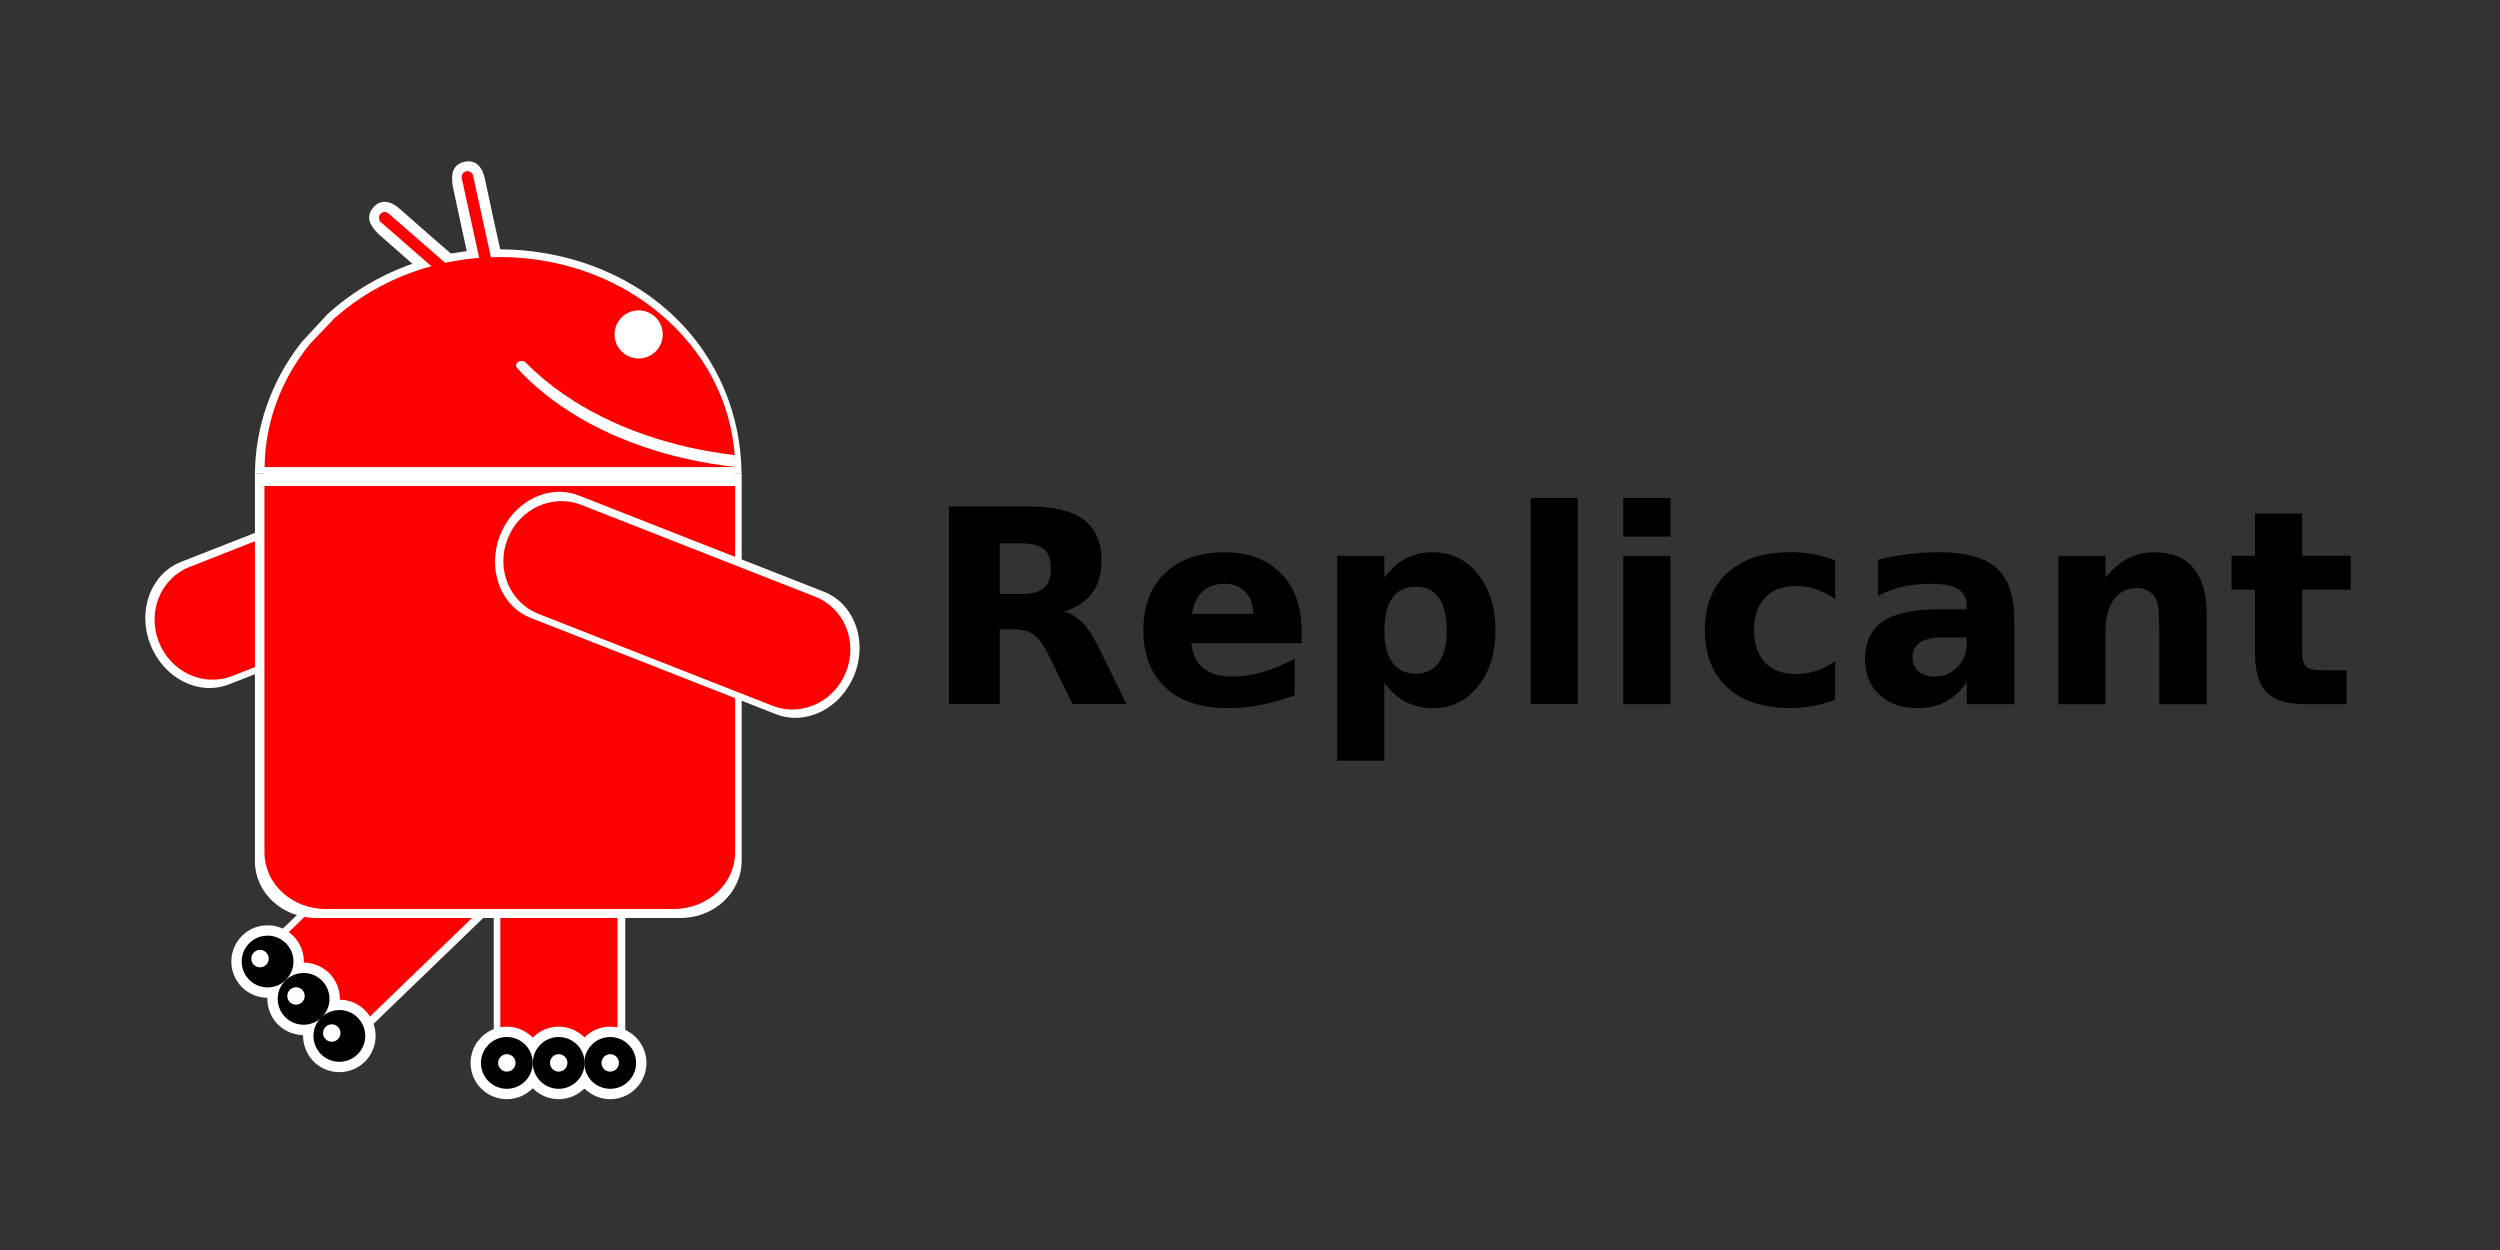 <?xml version="1.0" encoding="UTF-8" standalone="no"?>
<!-- Created with Inkscape (http://www.inkscape.org/) -->

<svg
   xmlns:dc="http://purl.org/dc/elements/1.1/"
   xmlns:cc="http://creativecommons.org/ns#"
   xmlns:rdf="http://www.w3.org/1999/02/22-rdf-syntax-ns#"
   xmlns:svg="http://www.w3.org/2000/svg"
   xmlns="http://www.w3.org/2000/svg"
   xmlns:sodipodi="http://sodipodi.sourceforge.net/DTD/sodipodi-0.dtd"
   xmlns:inkscape="http://www.inkscape.org/namespaces/inkscape"
   width="120"
   height="60"
   id="svg5673"
   version="1.1"
   inkscape:version="0.92.3 (2405546, 2018-03-11)"
   sodipodi:docname="replicant-ar21.svg">
  <rect width="100%" height="100%" fill="#333333" stroke="none"/>
  <defs
     id="defs5675" />
  <sodipodi:namedview
     id="base"
     pagecolor="#ffffff"
     bordercolor="#666666"
     borderopacity="1.0"
     inkscape:pageopacity="0.0"
     inkscape:pageshadow="2"
     inkscape:zoom="3.959798"
     inkscape:cx="89.303094"
     inkscape:cy="56.473822"
     inkscape:document-units="px"
     inkscape:current-layer="layer1"
     showgrid="false"
     fit-margin-top="0"
     fit-margin-left="0"
     fit-margin-right="0"
     fit-margin-bottom="0"
     inkscape:window-width="1920"
     inkscape:window-height="1001"
     inkscape:window-x="-9"
     inkscape:window-y="-9"
     inkscape:window-maximized="1" />
  <g
     inkscape:label="Capa 1"
     inkscape:groupmode="layer"
     id="layer1"
     transform="translate(367.392,-735.196)">
    <g
       id="g284"
       transform="translate(-1.345)">
      <g
         transform="matrix(1.82,0,0,1.82,262.188,-620.03)"
         id="g242">
        <path
           style="font-style:normal;font-variant:normal;font-weight:bold;font-stretch:normal;font-size:244.213px;line-height:125%;font-family:'DejaVu Sans';-inkscape-font-specification:'DejaVu Sans Bold';text-align:start;letter-spacing:0px;word-spacing:0px;writing-mode:lr-tb;text-anchor:start;fill:#000000;fill-opacity:1;stroke:none;stroke-width:0.161"
           inkscape:connector-curvature="0"
           id="path5558"
           d="m -304.817,757.763 v 5.438 h 1.243 v -5.438 z m 2.444,0 v 1.021 h 1.244 v -1.021 z m -17.783,0.22 v 5.218 h 1.338 v -1.974 h 0.379 c 0.218,0 0.391,0.048 0.522,0.143 0.131,0.096 0.26,0.273 0.387,0.534 l 0.632,1.297 h 1.424 l -0.726,-1.482 c -0.148,-0.301 -0.294,-0.525 -0.439,-0.673 -0.145,-0.148 -0.308,-0.242 -0.491,-0.284 0.333,-0.105 0.582,-0.268 0.748,-0.489 0.166,-0.221 0.248,-0.505 0.248,-0.85 -10e-6,-0.499 -0.159,-0.863 -0.478,-1.094 -0.318,-0.231 -0.819,-0.346 -1.502,-0.346 z m 34.444,0.193 v 1.111 h -0.618 v 0.895 h 0.618 v 1.66 c 0,0.494 0.102,0.845 0.307,1.051 0.205,0.206 0.553,0.309 1.044,0.309 h 1.067 v -0.895 h -0.639 c -0.213,0 -0.356,-0.032 -0.427,-0.096 -0.072,-0.064 -0.107,-0.187 -0.107,-0.369 v -1.66 h 1.281 v -0.895 h -1.281 v -1.111 z m -33.107,0.783 h 0.562 c 0.28,0 0.481,0.052 0.603,0.154 0.122,0.103 0.183,0.273 0.183,0.51 -10e-6,0.24 -0.061,0.412 -0.183,0.517 -0.122,0.105 -0.322,0.157 -0.603,0.157 h -0.562 z m 5.946,0.235 c -0.671,0 -1.199,0.183 -1.582,0.549 -0.383,0.366 -0.574,0.868 -0.574,1.507 0,0.65 0.195,1.155 0.585,1.515 0.39,0.36 0.937,0.54 1.641,0.54 0.294,0 0.588,-0.028 0.882,-0.085 0.294,-0.057 0.588,-0.142 0.882,-0.254 v -0.964 c -0.289,0.158 -0.571,0.276 -0.846,0.354 -0.274,0.078 -0.543,0.117 -0.804,0.117 -0.324,10e-6 -0.576,-0.073 -0.757,-0.22 -0.181,-0.147 -0.286,-0.367 -0.316,-0.66 h 2.907 v -0.357 c 0,-0.62 -0.184,-1.115 -0.551,-1.486 -0.367,-0.37 -0.856,-0.555 -1.467,-0.555 z m 5.488,0 c -0.271,0 -0.511,0.054 -0.72,0.163 -0.208,0.108 -0.398,0.277 -0.569,0.505 v -0.573 h -1.244 v 5.404 h 1.244 v -2.055 c 0.171,0.228 0.36,0.397 0.569,0.505 0.208,0.108 0.449,0.163 0.72,0.163 0.479,0 0.873,-0.191 1.181,-0.574 0.308,-0.383 0.462,-0.877 0.462,-1.48 0,-0.604 -0.154,-1.098 -0.462,-1.481 -0.308,-0.383 -0.701,-0.574 -1.181,-0.574 z m 9.405,0 c -0.702,0 -1.25,0.181 -1.646,0.543 -0.396,0.362 -0.594,0.867 -0.594,1.512 0,0.645 0.198,1.149 0.594,1.511 0.396,0.362 0.945,0.543 1.646,0.543 0.201,0 0.402,-0.018 0.603,-0.054 0.2,-0.036 0.398,-0.09 0.593,-0.163 v -1.024 c -0.148,0.114 -0.31,0.2 -0.485,0.258 -0.175,0.058 -0.36,0.087 -0.554,0.087 -0.347,0 -0.618,-0.101 -0.811,-0.305 -0.193,-0.204 -0.289,-0.489 -0.289,-0.855 0,-0.366 0.096,-0.651 0.289,-0.855 0.193,-0.204 0.464,-0.306 0.811,-0.306 0.183,10e-6 0.359,0.028 0.53,0.084 0.17,0.056 0.34,0.142 0.51,0.258 v -1.021 c -0.197,-0.072 -0.395,-0.126 -0.593,-0.163 -0.198,-0.036 -0.399,-0.054 -0.603,-0.054 z m 3.932,0 c -0.269,0 -0.538,0.016 -0.806,0.05 -0.269,0.034 -0.535,0.084 -0.802,0.149 v 0.954 c 0.197,-0.107 0.41,-0.187 0.639,-0.241 0.229,-0.054 0.477,-0.08 0.743,-0.08 0.329,0 0.571,0.046 0.726,0.138 0.155,0.092 0.233,0.237 0.233,0.436 v 0.098 h -0.733 c -0.671,10e-6 -1.165,0.107 -1.478,0.321 -0.314,0.214 -0.47,0.551 -0.47,1.01 0,0.378 0.126,0.685 0.377,0.921 0.251,0.237 0.578,0.354 0.981,0.354 0.299,0 0.552,-0.054 0.761,-0.163 0.208,-0.108 0.397,-0.281 0.563,-0.519 v 0.58 h 1.254 v -2.233 c 0,-0.627 -0.156,-1.079 -0.468,-1.358 -0.311,-0.278 -0.818,-0.417 -1.519,-0.417 z m 5.689,0 c -0.255,0 -0.487,0.054 -0.698,0.163 -0.211,0.108 -0.41,0.277 -0.597,0.505 v -0.573 h -1.244 v 3.914 h 1.244 v -1.926 c 0,-0.357 0.074,-0.636 0.222,-0.837 0.148,-0.202 0.352,-0.302 0.612,-0.302 0.107,0 0.201,0.023 0.284,0.069 0.083,0.045 0.15,0.109 0.198,0.191 0.037,0.061 0.064,0.155 0.079,0.283 0.015,0.128 0.023,0.361 0.023,0.699 v 1.437 0.387 h 1.25 v -2.383 c 0,-0.529 -0.116,-0.933 -0.349,-1.21 -0.233,-0.277 -0.574,-0.415 -1.024,-0.415 z m -14.014,0.094 v 3.914 h 1.244 v -3.914 z m -10.506,0.738 c 0.222,0 0.403,0.073 0.541,0.218 0.138,0.146 0.206,0.338 0.206,0.575 h -1.615 c 0.037,-0.256 0.131,-0.453 0.281,-0.589 0.15,-0.136 0.346,-0.205 0.587,-0.205 z m 5.033,0.077 c 0.266,0 0.469,0.098 0.609,0.294 0.14,0.196 0.21,0.48 0.21,0.853 -1e-5,0.373 -0.07,0.657 -0.21,0.853 -0.14,0.196 -0.343,0.293 -0.609,0.293 -0.266,10e-6 -0.471,-0.098 -0.614,-0.295 -0.142,-0.197 -0.213,-0.481 -0.213,-0.851 -1e-5,-0.371 0.07,-0.655 0.213,-0.852 0.142,-0.197 0.347,-0.295 0.614,-0.295 z m 13.886,1.339 h 0.646 v 0.143 c 0,0.254 -0.08,0.466 -0.24,0.635 -0.16,0.169 -0.357,0.253 -0.591,0.253 -0.188,10e-6 -0.334,-0.044 -0.439,-0.134 -0.105,-0.09 -0.158,-0.214 -0.158,-0.373 0,-0.172 0.066,-0.302 0.196,-0.391 0.131,-0.089 0.326,-0.133 0.585,-0.133 z" />
      </g>
      <g
         transform="matrix(0.8,0,0,0.8,-100.592,184.41)"
         id="g239">
        <path
           sodipodi:nodetypes="cccsccc"
           inkscape:connector-curvature="0"
           style="fill:#ffffff;fill-opacity:1;stroke:none;stroke-width:0.161"
           d="m -309.412,700.919 c 0.441,-0.506 1.042,-0.374 1.548,0.067 1.252,1.11 2.51,2.208 3.776,3.297 0.506,0.441 0.72,1.022 0.279,1.527 -0.441,0.506 -1.022,0.455 -1.527,0.014 -1.268,-1.092 -2.516,-2.197 -3.775,-3.301 -0.541,-0.53 -0.778,-1.046 -0.3,-1.604 z"
           id="rect3026-3-90-5" />
        <path
           sodipodi:nodetypes="cccsccc"
           inkscape:connector-curvature="0"
           style="fill:#ffffff;fill-opacity:1;stroke:none;stroke-width:0.161"
           d="m -303.938,698.188 c 0.655,-0.143 1.06,0.321 1.203,0.976 0.344,1.637 0.698,3.269 1.066,4.898 0.143,0.655 -0.032,1.249 -0.687,1.392 -0.655,0.143 -1.092,-0.244 -1.235,-0.899 -0.367,-1.632 -0.71,-3.264 -1.063,-4.901 -0.119,-0.748 -8.1e-4,-1.303 0.715,-1.467 z"
           id="rect3026-3-90-5-6" />
        <path
           inkscape:connector-curvature="0"
           style="fill:#ffffff;fill-opacity:1;stroke:none;stroke-width:0.161"
           d="m -301.527,718.807 c 0.799,2.034 -0.025,4.248 -1.846,4.963 l -14.697,5.77 c -1.82,0.715 -3.925,-0.349 -4.724,-2.384 -0.799,-2.034 0.02,-4.246 1.84,-4.961 l 14.697,-5.77 c 1.82,-0.715 3.93,0.347 4.729,2.382 z"
           id="rect5773-0-3-74-7-1-4-2"
           sodipodi:nodetypes="sssssss" />
        <path
           inkscape:connector-curvature="0"
           style="fill:#ff0000;fill-opacity:1;stroke:none;stroke-width:0.161"
           d="m -301.979,719.024 c 0.711,1.812 -0.117,3.821 -1.856,4.503 l -14.037,5.51 c -1.739,0.683 -3.707,-0.228 -4.418,-2.04 -0.711,-1.812 0.112,-3.819 1.851,-4.501 l 14.037,-5.51 c 1.739,-0.683 3.712,0.226 4.424,2.038 z"
           id="rect5773-0-3-74-7-2-4"
           sodipodi:nodetypes="sssssss" />
        <path
           inkscape:connector-curvature="0"
           style="fill:#ffffff;fill-opacity:1;stroke:none;stroke-width:0.161"
           d="m -298.249,731.222 c -2.186,0 -3.945,1.576 -3.945,3.531 v 15.789 c 0,1.956 1.759,3.526 3.945,3.526 2.186,0 3.945,-1.57 3.945,-3.526 v -15.789 c 0,-1.956 -1.759,-3.531 -3.945,-3.531 z"
           id="rect5773-0-3-74-7-1"
           sodipodi:nodetypes="sssssss" />
        <path
           inkscape:connector-curvature="0"
           style="fill:#ff0000;fill-opacity:1;stroke:none;stroke-width:0.161"
           d="m -298.286,731.722 c -1.947,0 -3.514,1.505 -3.514,3.373 v 15.08 c 0,1.868 1.567,3.367 3.514,3.367 1.947,0 3.514,-1.5 3.514,-3.367 v -15.08 c 0,-1.868 -1.567,-3.373 -3.514,-3.373 z"
           id="rect5773-0-3-74-7"
           sodipodi:nodetypes="sssssss" />
        <path
           sodipodi:open="true"
           sodipodi:end="3.7721857"
           sodipodi:start="3.9333012"
           d="m -302.936,750.711 a 2.173,2.173 0 0 1 3.011,-0.042 2.173,2.173 0 0 1 0.163,3.007 2.173,2.173 0 0 1 -2.998,0.284 2.173,2.173 0 0 1 -0.404,-2.984"
           sodipodi:ry="2.1734552"
           sodipodi:rx="2.1734438"
           sodipodi:cy="752.25714"
           sodipodi:cx="-301.40842"
           id="path4954-0-3-5"
           style="fill:#ffffff;fill-opacity:1;stroke:none;stroke-width:0.294"
           sodipodi:type="arc" />
        <path
           sodipodi:open="true"
           sodipodi:end="3.7721857"
           sodipodi:start="3.9333012"
           d="m -299.824,750.711 a 2.173,2.173 0 0 1 3.011,-0.042 2.173,2.173 0 0 1 0.163,3.007 2.173,2.173 0 0 1 -2.998,0.284 2.173,2.173 0 0 1 -0.404,-2.984"
           sodipodi:ry="2.1734552"
           sodipodi:rx="2.1734438"
           sodipodi:cy="752.25714"
           sodipodi:cx="-298.29642"
           id="path4954-0-3-5-3"
           style="fill:#ffffff;fill-opacity:1;stroke:none;stroke-width:0.294"
           sodipodi:type="arc" />
        <path
           sodipodi:open="true"
           sodipodi:end="3.7721857"
           sodipodi:start="3.9333012"
           d="m -296.734,750.711 a 2.173,2.173 0 0 1 3.011,-0.042 2.173,2.173 0 0 1 0.163,3.007 2.173,2.173 0 0 1 -2.998,0.284 2.173,2.173 0 0 1 -0.404,-2.984"
           sodipodi:ry="2.1734552"
           sodipodi:rx="2.1734438"
           sodipodi:cy="752.25714"
           sodipodi:cx="-295.20645"
           id="path4954-0-3-5-3-6"
           style="fill:#ffffff;fill-opacity:1;stroke:none;stroke-width:0.294"
           sodipodi:type="arc" />
        <path
           sodipodi:open="true"
           sodipodi:end="3.7721857"
           sodipodi:start="3.9333012"
           d="m -302.499,751.153 a 1.552,1.552 0 0 1 2.151,-0.03 1.552,1.552 0 0 1 0.116,2.148 1.552,1.552 0 0 1 -2.141,0.203 1.552,1.552 0 0 1 -0.289,-2.131"
           sodipodi:ry="1.5524684"
           sodipodi:rx="1.5524595"
           sodipodi:cy="752.2572"
           sodipodi:cx="-301.40842"
           id="path4954-0-9"
           style="fill:#000000;fill-opacity:1;stroke:none;stroke-width:0.21"
           sodipodi:type="arc" />
        <path
           sodipodi:open="true"
           sodipodi:end="3.7721857"
           sodipodi:start="3.9333012"
           transform="scale(1,-1)"
           d="m -301.775,-752.628 a 0.522,0.522 0 0 1 0.723,-0.01 0.522,0.522 0 0 1 0.039,0.722 0.522,0.522 0 0 1 -0.719,0.068 0.522,0.522 0 0 1 -0.097,-0.716"
           sodipodi:ry="0.52162927"
           sodipodi:rx="0.52162653"
           sodipodi:cy="-752.2572"
           sodipodi:cx="-301.40842"
           id="path4954-0-5-4"
           style="fill:#ffffff;fill-opacity:1;stroke:none;stroke-width:0.07"
           sodipodi:type="arc" />
        <path
           sodipodi:open="true"
           sodipodi:end="3.7721857"
           sodipodi:start="3.9333012"
           d="m -299.387,751.153 a 1.552,1.552 0 0 1 2.151,-0.03 1.552,1.552 0 0 1 0.116,2.148 1.552,1.552 0 0 1 -2.141,0.203 1.552,1.552 0 0 1 -0.289,-2.131"
           sodipodi:ry="1.5524684"
           sodipodi:rx="1.5524595"
           sodipodi:cy="752.2572"
           sodipodi:cx="-298.29642"
           id="path4954-0-9-8"
           style="fill:#000000;fill-opacity:1;stroke:none;stroke-width:0.21"
           sodipodi:type="arc" />
        <path
           sodipodi:open="true"
           sodipodi:end="3.7721857"
           sodipodi:start="3.9333012"
           transform="scale(1,-1)"
           d="m -298.663,-752.628 a 0.522,0.522 0 0 1 0.723,-0.01 0.522,0.522 0 0 1 0.039,0.722 0.522,0.522 0 0 1 -0.719,0.068 0.522,0.522 0 0 1 -0.097,-0.716"
           sodipodi:ry="0.52162927"
           sodipodi:rx="0.52162653"
           sodipodi:cy="-752.2572"
           sodipodi:cx="-298.29642"
           id="path4954-0-5-4-1"
           style="fill:#ffffff;fill-opacity:1;stroke:none;stroke-width:0.07"
           sodipodi:type="arc" />
        <path
           sodipodi:open="true"
           sodipodi:end="3.7721857"
           sodipodi:start="3.9333012"
           d="m -296.297,751.153 a 1.552,1.552 0 0 1 2.151,-0.03 1.552,1.552 0 0 1 0.116,2.148 1.552,1.552 0 0 1 -2.141,0.203 1.552,1.552 0 0 1 -0.289,-2.131"
           sodipodi:ry="1.5524684"
           sodipodi:rx="1.5524595"
           sodipodi:cy="752.2572"
           sodipodi:cx="-295.20648"
           id="path4954-0-9-8-5"
           style="fill:#000000;fill-opacity:1;stroke:none;stroke-width:0.21"
           sodipodi:type="arc" />
        <path
           sodipodi:open="true"
           sodipodi:end="3.7721857"
           sodipodi:start="3.9333012"
           transform="scale(1,-1)"
           d="m -295.573,-752.628 a 0.522,0.522 0 0 1 0.723,-0.01 0.522,0.522 0 0 1 0.039,0.722 0.522,0.522 0 0 1 -0.719,0.068 0.522,0.522 0 0 1 -0.097,-0.716"
           sodipodi:ry="0.52162927"
           sodipodi:rx="0.52162653"
           sodipodi:cy="-752.2572"
           sodipodi:cx="-295.20648"
           id="path4954-0-5-4-1-2"
           style="fill:#ffffff;fill-opacity:1;stroke:none;stroke-width:0.07"
           sodipodi:type="arc" />
        <path
           inkscape:connector-curvature="0"
           style="fill:#ffffff;fill-opacity:1;stroke:none;stroke-width:0.161"
           d="m -298.433,733.841 c -1.518,-1.573 -3.873,-1.745 -5.281,-0.386 l -11.361,10.964 c -1.407,1.358 -1.315,3.714 0.202,5.287 1.518,1.573 3.869,1.748 5.277,0.39 l 11.361,-10.964 c 1.407,-1.358 1.319,-3.718 -0.198,-5.291 z"
           id="rect5773-0-3-74-7-1-5"
           sodipodi:nodetypes="sssssss" />
        <path
           inkscape:connector-curvature="0"
           style="fill:#ff0000;fill-opacity:1;stroke:none;stroke-width:0.161"
           d="m -298.818,734.162 c -1.352,-1.401 -3.523,-1.483 -4.867,-0.186 l -10.851,10.472 c -1.344,1.297 -1.335,3.466 0.017,4.867 1.352,1.401 3.519,1.487 4.863,0.19 l 10.851,-10.472 c 1.344,-1.297 1.339,-3.47 -0.013,-4.871 z"
           id="rect5773-0-3-74-7-9"
           sodipodi:nodetypes="sssssss" />
        <path
           sodipodi:open="true"
           sodipodi:end="3.7721857"
           sodipodi:start="3.9333012"
           transform="rotate(46.019)"
           d="m 316.125,743.826 a 2.173,2.173 0 0 1 3.011,-0.042 2.173,2.173 0 0 1 0.163,3.007 2.173,2.173 0 0 1 -2.998,0.284 2.173,2.173 0 0 1 -0.404,-2.984"
           sodipodi:ry="2.1734552"
           sodipodi:rx="2.1734438"
           sodipodi:cy="745.37299"
           sodipodi:cx="317.65179"
           id="path4954-0-3-5-9"
           style="fill:#ffffff;fill-opacity:1;stroke:none;stroke-width:0.294"
           sodipodi:type="arc" />
        <path
           sodipodi:open="true"
           sodipodi:end="3.7721857"
           sodipodi:start="3.9333012"
           transform="rotate(46.019)"
           d="m 319.237,743.826 a 2.173,2.173 0 0 1 3.011,-0.042 2.173,2.173 0 0 1 0.163,3.007 2.173,2.173 0 0 1 -2.998,0.284 2.173,2.173 0 0 1 -0.404,-2.984"
           sodipodi:ry="2.1734552"
           sodipodi:rx="2.1734438"
           sodipodi:cy="745.37292"
           sodipodi:cx="320.76379"
           id="path4954-0-3-5-3-54"
           style="fill:#ffffff;fill-opacity:1;stroke:none;stroke-width:0.294"
           sodipodi:type="arc" />
        <path
           sodipodi:open="true"
           sodipodi:end="3.7721857"
           sodipodi:start="3.9333012"
           transform="rotate(46.019)"
           d="m 322.327,743.826 a 2.173,2.173 0 0 1 3.011,-0.042 2.173,2.173 0 0 1 0.163,3.007 2.173,2.173 0 0 1 -2.998,0.284 2.173,2.173 0 0 1 -0.404,-2.984"
           sodipodi:ry="2.1734552"
           sodipodi:rx="2.1734438"
           sodipodi:cy="745.37292"
           sodipodi:cx="323.85376"
           id="path4954-0-3-5-3-6-5"
           style="fill:#ffffff;fill-opacity:1;stroke:none;stroke-width:0.294"
           sodipodi:type="arc" />
        <path
           sodipodi:open="true"
           sodipodi:end="3.7721857"
           sodipodi:start="3.9333012"
           transform="rotate(46.019)"
           d="m 316.561,744.268 a 1.552,1.552 0 0 1 2.151,-0.03 1.552,1.552 0 0 1 0.116,2.148 1.552,1.552 0 0 1 -2.141,0.203 1.552,1.552 0 0 1 -0.289,-2.131"
           sodipodi:ry="1.5524684"
           sodipodi:rx="1.5524596"
           sodipodi:cy="745.37299"
           sodipodi:cx="317.65179"
           id="path4954-0-9-46"
           style="fill:#000000;fill-opacity:1;stroke:none;stroke-width:0.21"
           sodipodi:type="arc" />
        <path
           sodipodi:open="true"
           sodipodi:end="3.7721857"
           sodipodi:start="3.9333012"
           transform="matrix(0.694,0.72,0.72,-0.694,0,0)"
           d="m 317.285,-745.744 a 0.522,0.522 0 0 1 0.723,-0.01 0.522,0.522 0 0 1 0.039,0.722 0.522,0.522 0 0 1 -0.719,0.068 0.522,0.522 0 0 1 -0.097,-0.716"
           sodipodi:ry="0.52162933"
           sodipodi:rx="0.52162653"
           sodipodi:cy="-745.37299"
           sodipodi:cx="317.65179"
           id="path4954-0-5-4-4"
           style="fill:#ffffff;fill-opacity:1;stroke:none;stroke-width:0.07"
           sodipodi:type="arc" />
        <path
           sodipodi:open="true"
           sodipodi:end="3.7721857"
           sodipodi:start="3.9333012"
           transform="rotate(46.019)"
           d="m 319.673,744.268 a 1.552,1.552 0 0 1 2.151,-0.03 1.552,1.552 0 0 1 0.116,2.148 1.552,1.552 0 0 1 -2.141,0.203 1.552,1.552 0 0 1 -0.289,-2.131"
           sodipodi:ry="1.5524684"
           sodipodi:rx="1.5524596"
           sodipodi:cy="745.37299"
           sodipodi:cx="320.76379"
           id="path4954-0-9-8-51"
           style="fill:#000000;fill-opacity:1;stroke:none;stroke-width:0.21"
           sodipodi:type="arc" />
        <path
           sodipodi:open="true"
           sodipodi:end="3.7721857"
           sodipodi:start="3.9333012"
           transform="matrix(0.694,0.72,0.72,-0.694,0,0)"
           d="m 320.397,-745.744 a 0.522,0.522 0 0 1 0.723,-0.01 0.522,0.522 0 0 1 0.039,0.722 0.522,0.522 0 0 1 -0.719,0.068 0.522,0.522 0 0 1 -0.097,-0.716"
           sodipodi:ry="0.52162933"
           sodipodi:rx="0.52162653"
           sodipodi:cy="-745.37299"
           sodipodi:cx="320.76379"
           id="path4954-0-5-4-1-1"
           style="fill:#ffffff;fill-opacity:1;stroke:none;stroke-width:0.07"
           sodipodi:type="arc" />
        <path
           sodipodi:open="true"
           sodipodi:end="3.7721857"
           sodipodi:start="3.9333012"
           transform="rotate(46.019)"
           d="m 322.763,744.268 a 1.552,1.552 0 0 1 2.151,-0.03 1.552,1.552 0 0 1 0.116,2.148 1.552,1.552 0 0 1 -2.141,0.203 1.552,1.552 0 0 1 -0.289,-2.131"
           sodipodi:ry="1.5524684"
           sodipodi:rx="1.5524596"
           sodipodi:cy="745.37299"
           sodipodi:cx="323.85376"
           id="path4954-0-9-8-5-69"
           style="fill:#000000;fill-opacity:1;stroke:none;stroke-width:0.21"
           sodipodi:type="arc" />
        <path
           sodipodi:open="true"
           sodipodi:end="3.7721857"
           sodipodi:start="3.9333012"
           transform="matrix(0.694,0.72,0.72,-0.694,0,0)"
           d="m 323.487,-745.744 a 0.522,0.522 0 0 1 0.723,-0.01 0.522,0.522 0 0 1 0.039,0.722 0.522,0.522 0 0 1 -0.719,0.068 0.522,0.522 0 0 1 -0.097,-0.716"
           sodipodi:ry="0.52162933"
           sodipodi:rx="0.52162653"
           sodipodi:cy="-745.37299"
           sodipodi:cx="323.85376"
           id="path4954-0-5-4-1-2-2"
           style="fill:#ffffff;fill-opacity:1;stroke:none;stroke-width:0.07"
           sodipodi:type="arc" />
        <path
           sodipodi:nodetypes="csssscc"
           inkscape:connector-curvature="0"
           style="fill:#ffffff;fill-opacity:1;stroke:none;stroke-width:0.161"
           d="m -316.523,716.889 v 23.273 c 0,1.884 1.64,3.4 3.679,3.4 h 21.842 c 2.039,0 3.657,-1.516 3.684,-3.4 v -23.273 z"
           id="rect5777-9" />
        <path
           inkscape:connector-curvature="0"
           style="fill:#ffffff;fill-opacity:1;stroke:none;stroke-width:0.161"
           d="m -301.832,703.439 c -3.737,-0.022 -7.483,1.28 -10.352,3.911 l -1.531,1.654 c -1.861,2.367 -2.785,5.135 -2.807,7.893 h 29.196 c -0.028,-3.408 -1.345,-6.891 -4.127,-9.507 -2.833,-2.665 -6.642,-3.929 -10.378,-3.951 z"
           id="path5779-6"
           sodipodi:nodetypes="sccccss" />
        <path
           inkscape:connector-curvature="0"
           style="fill:#ff0000;fill-opacity:1;stroke:none;stroke-width:0.161"
           d="m -303.846,698.763 c -0.188,0.041 -0.307,0.226 -0.266,0.414 l 1.208,5.534 c 0.041,0.188 0.226,0.307 0.414,0.266 0.188,-0.041 0.307,-0.226 0.266,-0.414 l -1.208,-5.534 c -0.041,-0.188 -0.226,-0.307 -0.414,-0.266 z"
           id="rect3026-3-5-0" />
        <path
           inkscape:connector-curvature="0"
           style="fill:#ff0000;fill-opacity:1;stroke:none;stroke-width:0.161"
           d="m -308.995,701.326 c -0.127,0.145 -0.112,0.365 0.034,0.491 l 4.269,3.723 c 0.145,0.127 0.365,0.112 0.491,-0.034 0.127,-0.145 0.112,-0.365 -0.034,-0.491 l -4.269,-3.723 c -0.145,-0.127 -0.365,-0.112 -0.491,0.034 z"
           id="rect3026-3-5" />
        <path
           inkscape:connector-curvature="0"
           style="fill:#ff0000;fill-opacity:1;stroke:none;stroke-width:0.161"
           d="m -301.737,703.906 c -3.614,-0.021 -7.237,1.2 -10.011,3.668 l -1.48,1.551 c -1.799,2.22 -2.693,4.816 -2.715,7.403 h 28.235 c -0.027,-3.196 -1.38,-6.386 -4.07,-8.841 -2.74,-2.499 -6.345,-3.761 -9.958,-3.781 z"
           id="path5779"
           sodipodi:nodetypes="sccccss" />
        <path
           sodipodi:nodetypes="csssscc"
           inkscape:connector-curvature="0"
           style="fill:#ff0000;fill-opacity:1;stroke:none;stroke-width:0.161"
           d="m -315.952,717.636 v 21.985 c 0,1.884 1.64,3.4 3.679,3.4 h 20.876 c 2.039,0 3.684,-1.515 3.684,-3.4 v -21.985 z"
           id="rect5777" />
        <path
           style="fill:#ffffff;fill-opacity:1;stroke:none;stroke-width:0.161"
           d="m -293.487,707.104 c -0.37,-0.002 -0.746,0.135 -1.03,0.416 l -0.151,0.175 c -0.418,0.572 -0.359,1.363 0.138,1.867 0.561,0.568 1.48,0.573 2.047,0.012 0.568,-0.561 0.573,-1.474 0.012,-2.041 -0.28,-0.284 -0.648,-0.425 -1.018,-0.428 z"
           id="path5805"
           inkscape:connector-curvature="0"
           sodipodi:nodetypes="cccccccc" />
        <path
           inkscape:connector-curvature="0"
           style="fill:#ffffff;fill-opacity:1;stroke:none;stroke-width:0.161"
           d="m -301.815,720.597 c -0.799,2.034 0.025,4.248 1.846,4.963 l 14.697,5.77 c 1.821,0.715 3.925,-0.349 4.724,-2.384 0.799,-2.034 -0.02,-4.246 -1.84,-4.961 l -14.697,-5.77 c -1.82,-0.715 -3.93,0.347 -4.729,2.382 z"
           id="rect5773-0-3-74-7-1-4"
           sodipodi:nodetypes="sssssss" />
        <path
           inkscape:connector-curvature="0"
           style="fill:#ff0000;fill-opacity:1;stroke:none;stroke-width:0.161"
           d="m -301.363,720.814 c -0.711,1.812 0.117,3.821 1.856,4.503 l 14.037,5.51 c 1.739,0.683 3.707,-0.228 4.418,-2.04 0.711,-1.812 -0.112,-3.819 -1.851,-4.501 l -14.037,-5.51 c -1.739,-0.683 -3.712,0.226 -4.424,2.038 z"
           id="rect5773-0-3-74-7-2"
           sodipodi:nodetypes="sssssss" />
        <path
           style="fill:#ffffff;fill-opacity:1;stroke:none;stroke-width:0.161"
           d="m -315.96,716.514 h 28.24 v 1.119 h -28.24 z"
           id="rect5834-1"
           inkscape:connector-curvature="0" />
        <path
           style="fill:#ffffff;fill-opacity:1;stroke:none;stroke-width:0.161"
           d="m -300.266,710.247 c -0.273,-0.285 -0.78,0.048 -0.518,0.327 0.732,0.802 1.603,1.557 2.611,2.254 2.939,2.029 6.629,3.249 10.464,3.671 0.004,-0.224 -0.03,-0.71 -0.03,-0.71 -3.764,-0.442 -7.369,-1.655 -10.258,-3.65 -0.855,-0.59 -1.612,-1.224 -2.269,-1.892 z"
           id="path5422"
           inkscape:connector-curvature="0"
           sodipodi:nodetypes="ccsccsc" />
      </g>
    </g>
  </g>
</svg>
